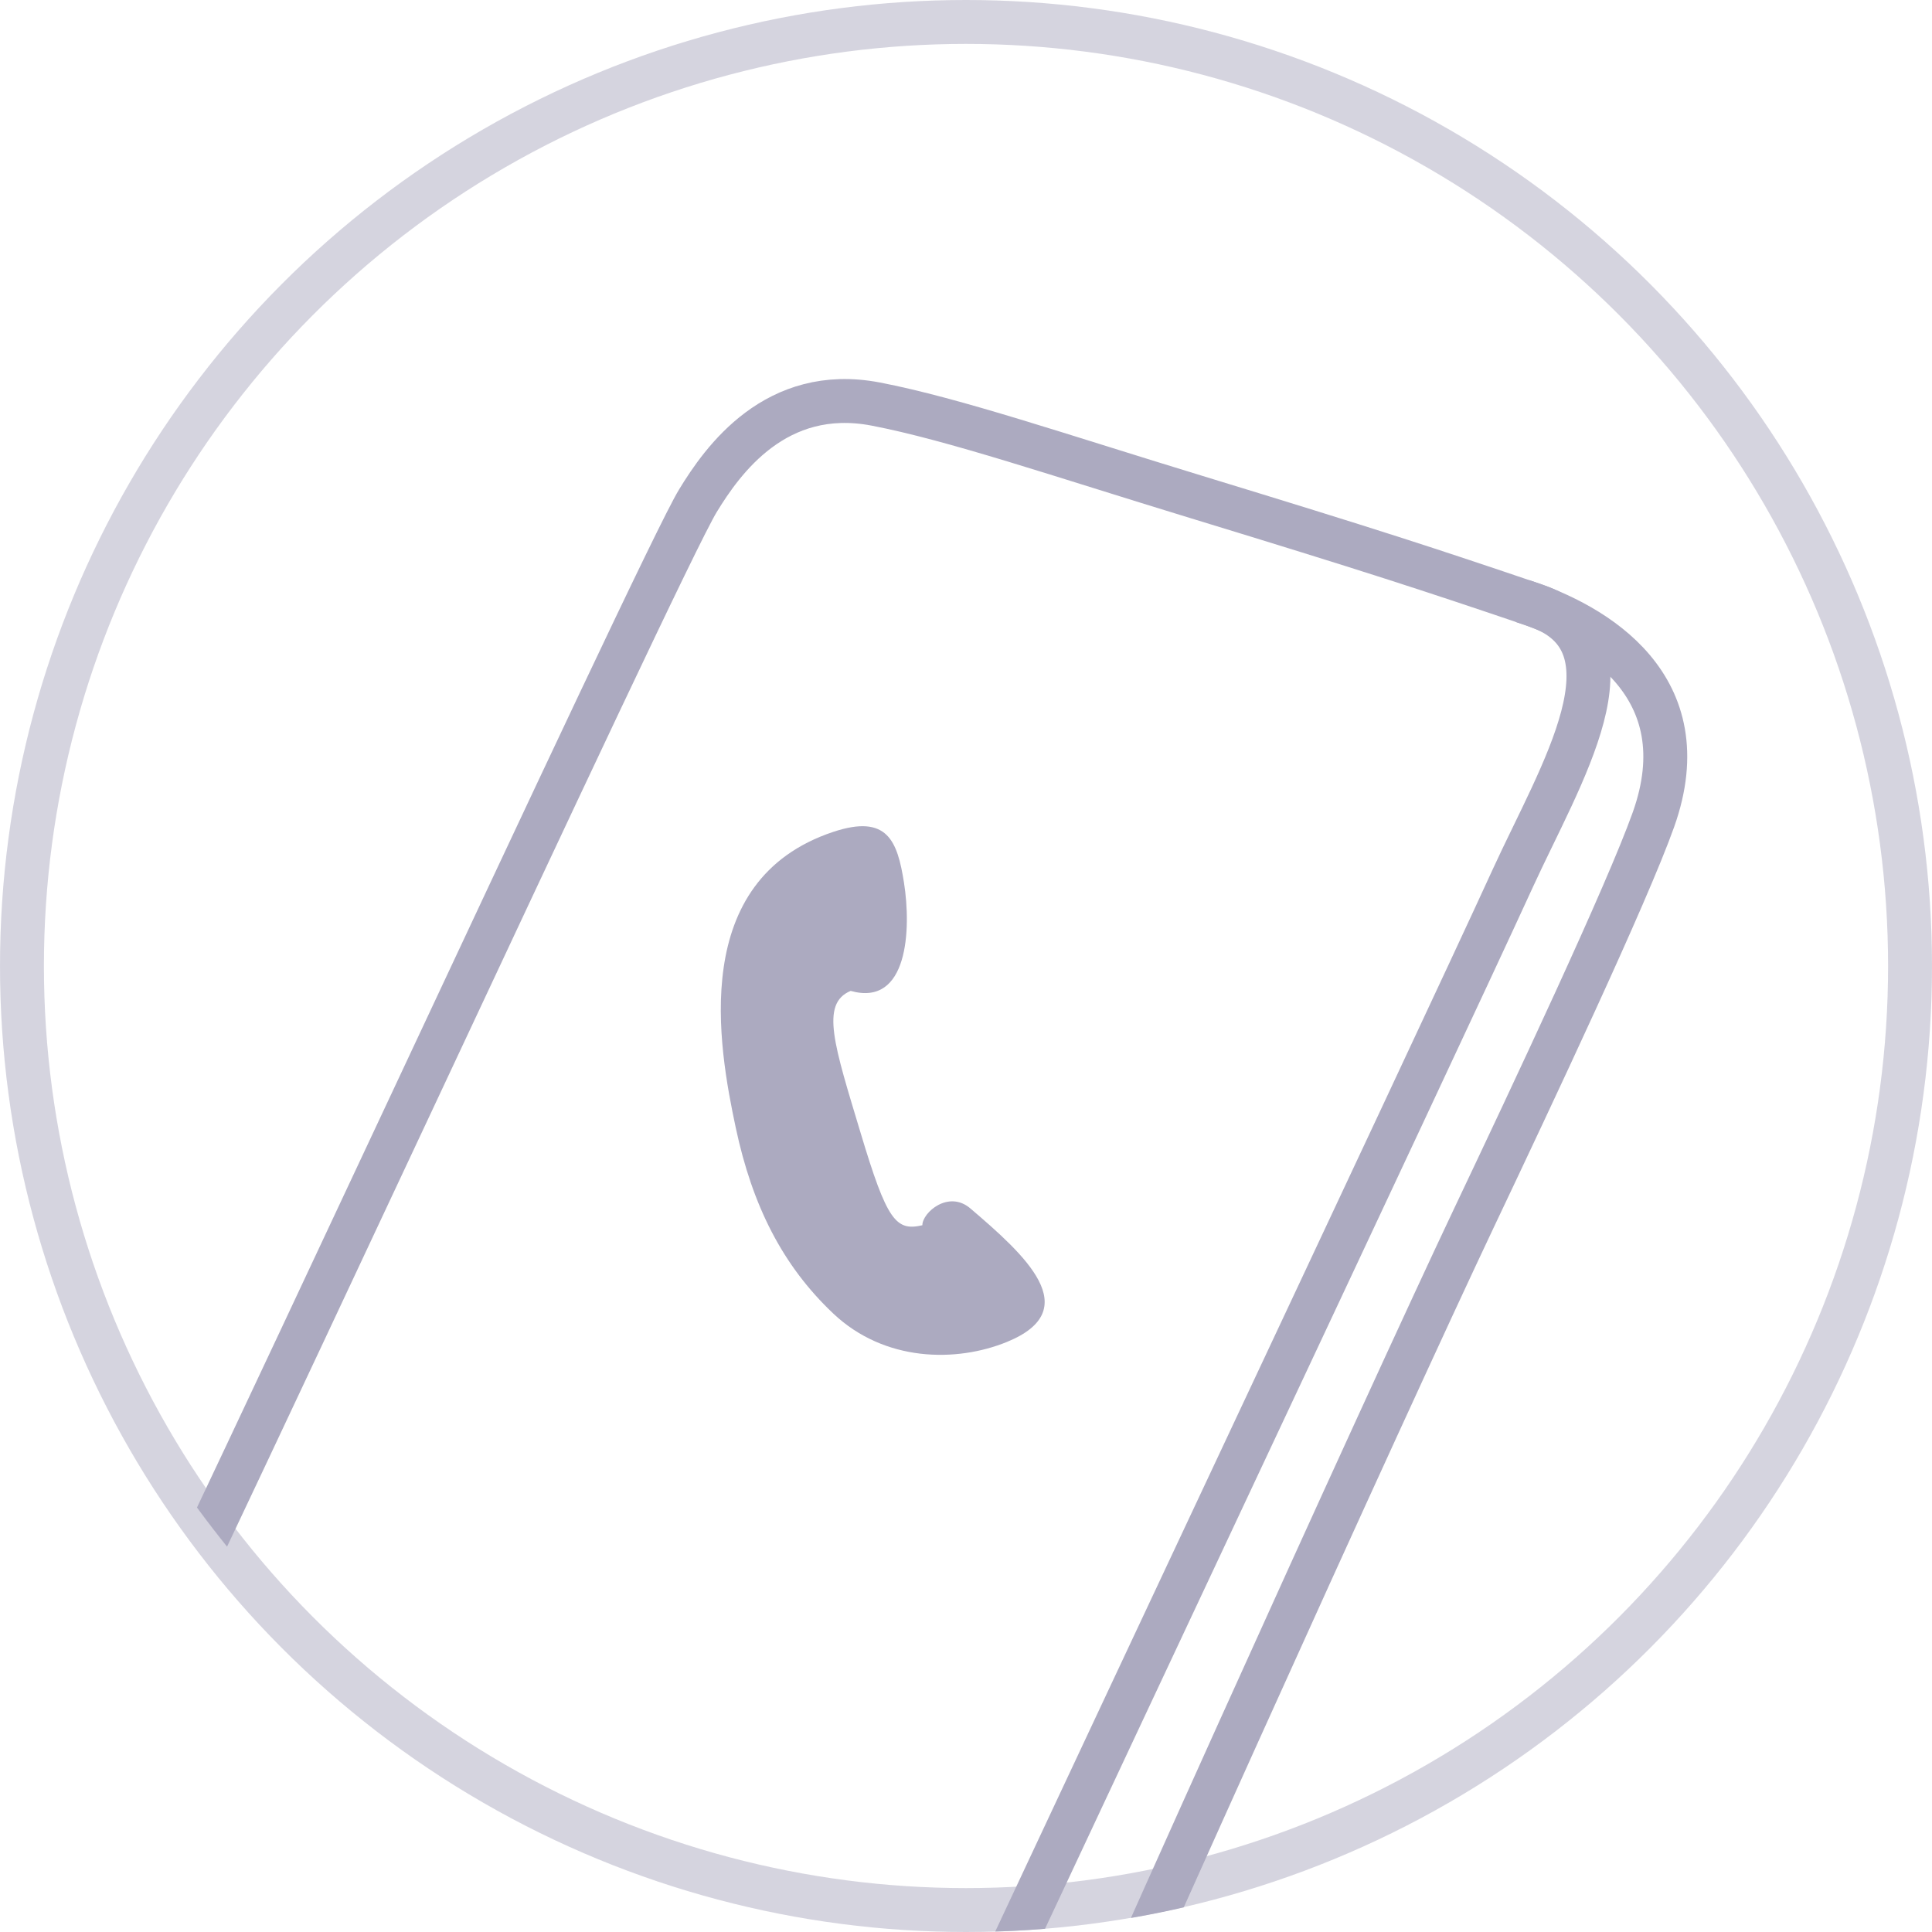 <svg width="44" height="44" viewBox="0 0 44 44" fill="none" xmlns="http://www.w3.org/2000/svg">
<circle opacity="0.5" cx="22" cy="22" r="21.5" stroke="#ACAAC0"/>
<g clip-path="url(#clip0_1_1136)">
<path d="M34.667 13.687C36.339 14.224 38.734 15.635 37.657 18.664C37.054 20.361 34.882 24.968 33.565 27.745C31.561 31.974 25.07 46.302 22.195 52.997" stroke="#ACAAC0"/>
<path d="M15.894 11.405C15 12.871 4.347 36.083 0.642 43.48C0.366 44.886 12.855 50.239 19.134 52.74C23.84 42.601 32.591 24.069 34.453 20.001C35.531 17.645 37.433 14.625 34.974 13.79C32.516 12.955 31.221 12.533 27.238 11.316C24.138 10.37 21.723 9.544 19.943 9.202C17.667 8.766 16.453 10.488 15.894 11.405Z" stroke="#ACAAC0"/>
<path d="M18.975 29.913C17.817 28.818 17.133 27.451 16.757 25.686C16.362 23.831 15.678 20.045 18.975 18.946C20.216 18.532 20.438 19.161 20.587 20.097C20.757 21.169 20.68 22.936 19.373 22.567C18.674 22.859 19.002 23.812 19.602 25.808C20.201 27.805 20.404 28.044 21.006 27.904C21.006 27.615 21.601 27.096 22.098 27.52C23.345 28.584 24.728 29.829 22.931 30.562C21.785 31.03 20.148 31.023 18.975 29.913Z" fill="#ACAAC0"/>
</g>
<defs>
<clipPath id="clip0_1_1136">
<rect width="44" height="44" rx="22" fill="white"/>
</clipPath>
</defs>
</svg>
